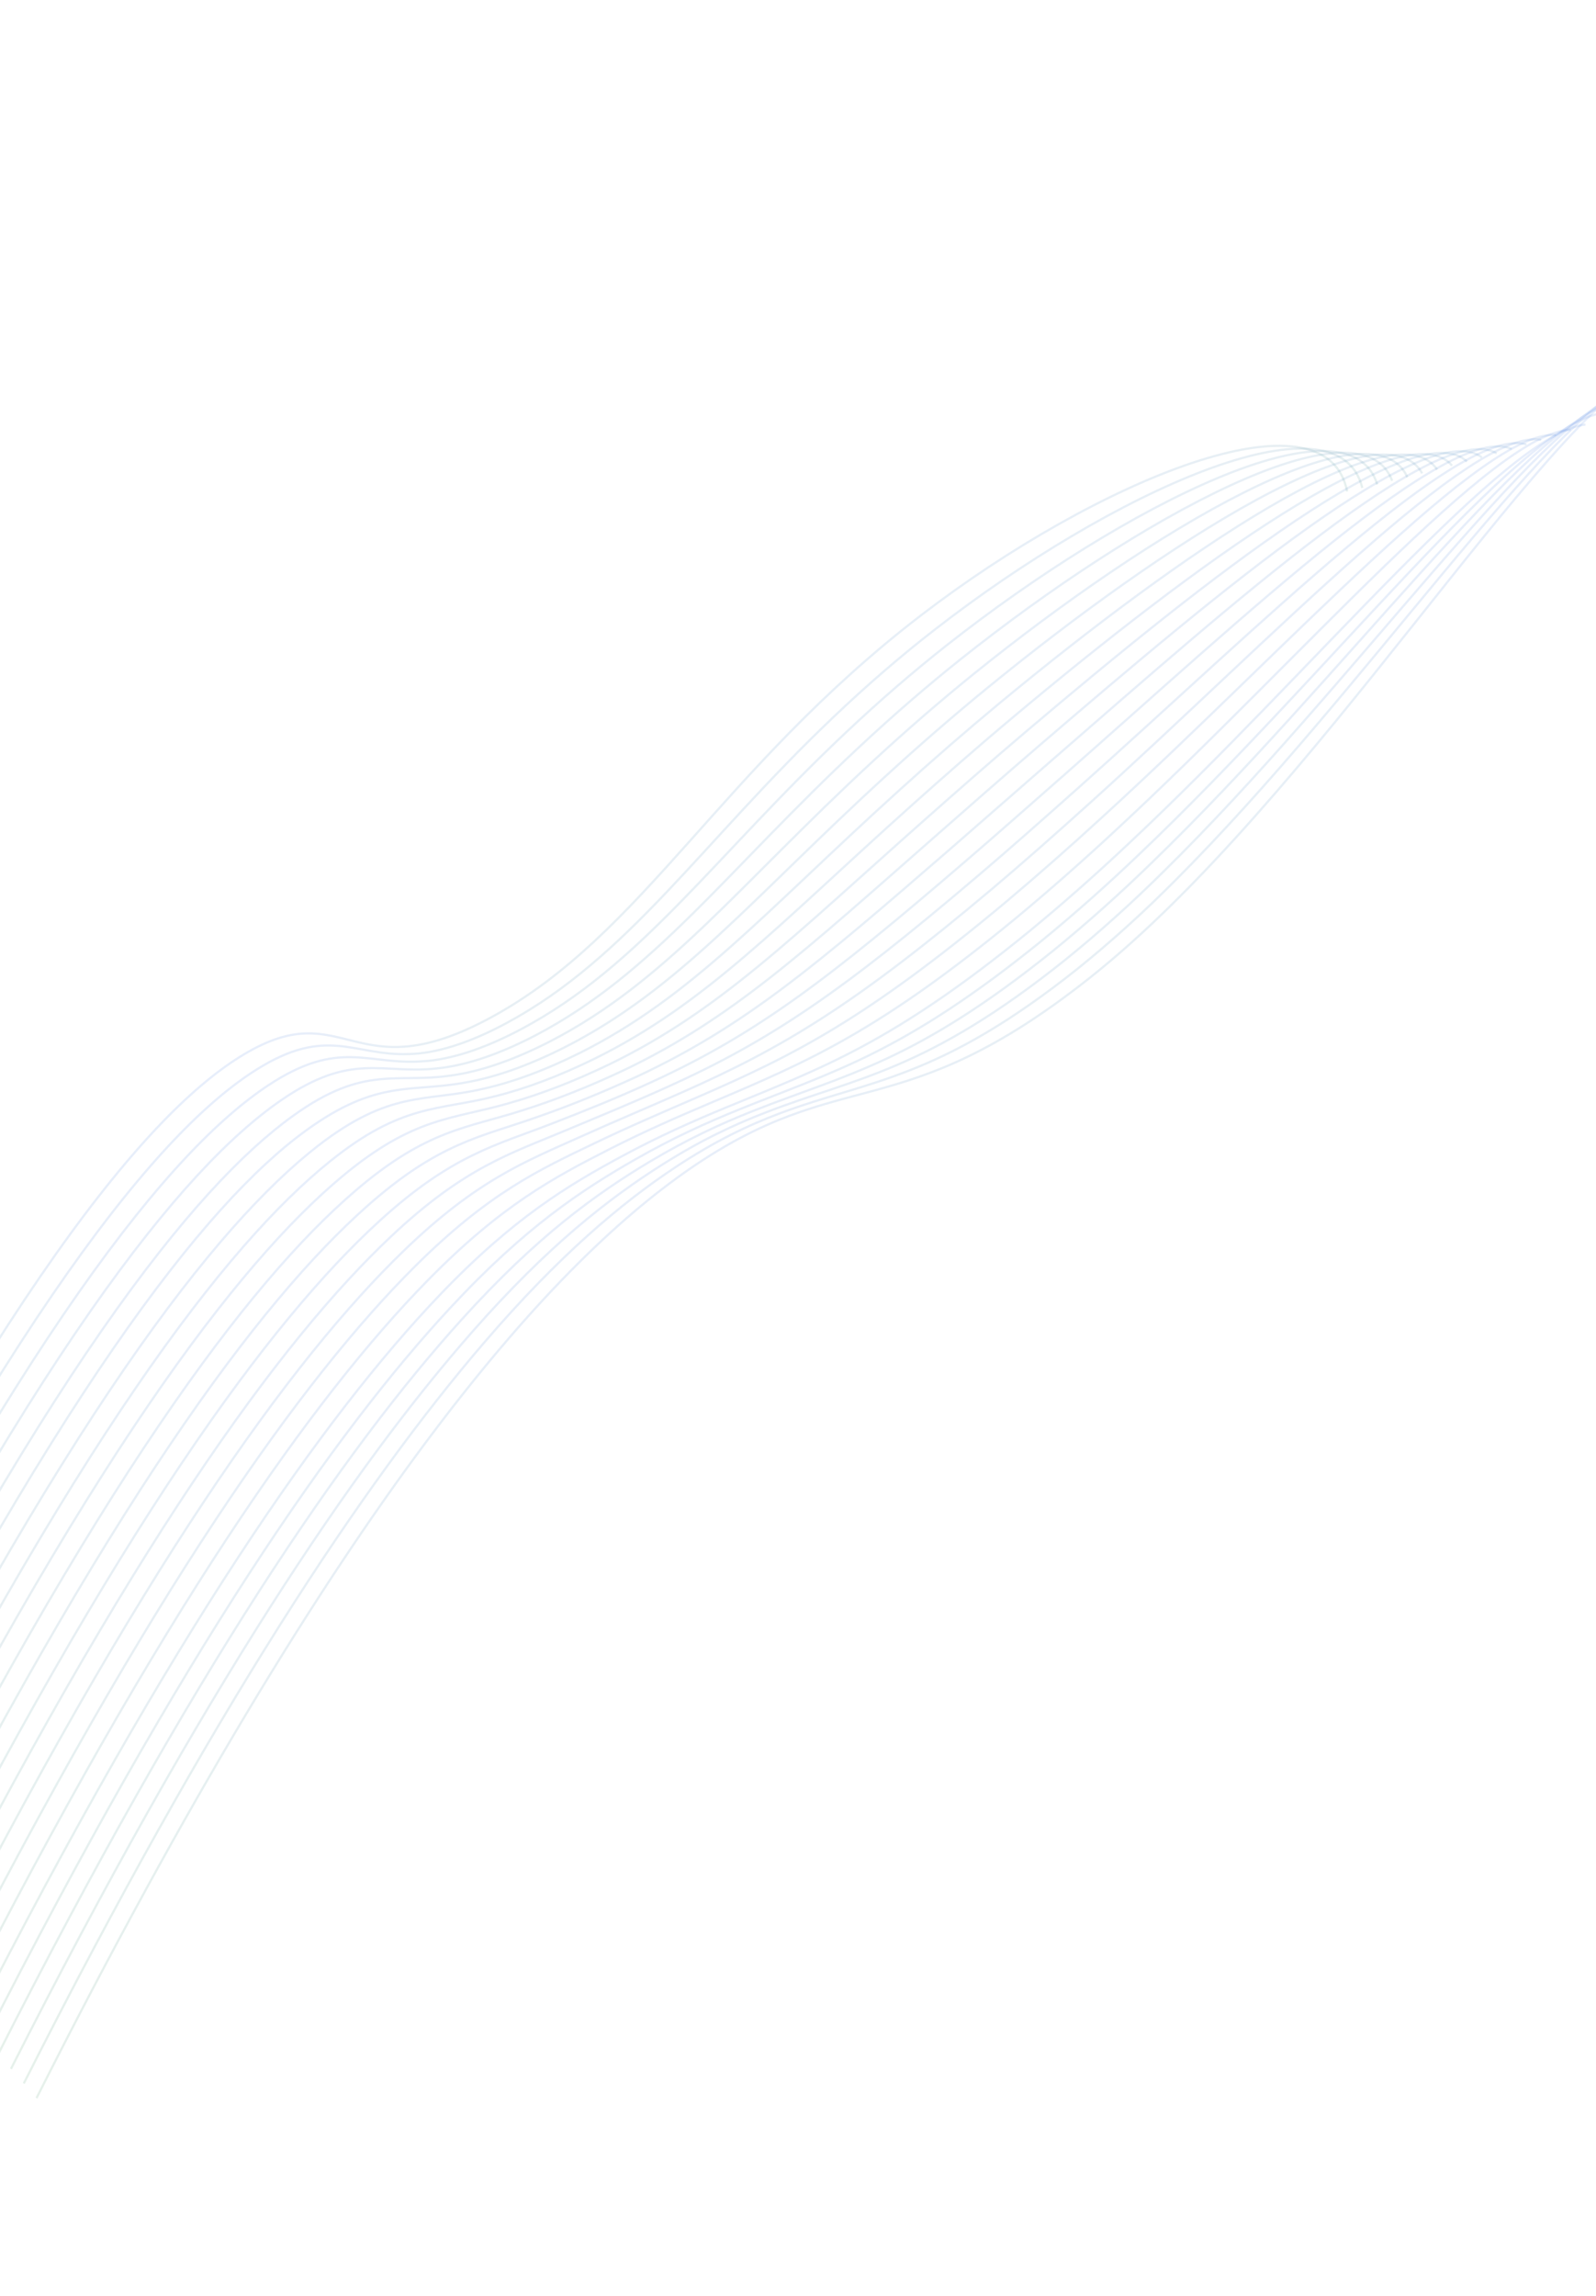 <svg width="1440" height="2071" viewBox="0 0 1440 2071" fill="none" xmlns="http://www.w3.org/2000/svg">
<path d="M1215.48 443.243C1196.42 346.943 988.512 434.166 831.45 554.585C650.454 693.369 580.708 842.723 443.456 917.365C318.205 985.512 312.301 895.886 220.144 950.884C135.449 1001.43 0.178 1160.82 -225.741 1613.61" stroke="url(#paint0_linear_2596_1112)" stroke-opacity="0.1" stroke-width="2" stroke-miterlimit="10"/>
<path d="M-213.11 1626.96C10.054 1180.35 145.436 1018.69 231.376 964.679C295.069 924.715 318.938 952.321 368.307 950.632C392.938 950.355 423.38 940.771 456.898 922.742C566.689 863.751 633.213 759.804 751.314 647.354C781.418 618.623 812.309 591.947 843.351 567.876C1001.08 445.178 1206.81 350.25 1229.16 440.018" stroke="url(#paint1_linear_2596_1112)" stroke-opacity="0.1" stroke-width="2" stroke-miterlimit="10"/>
<path d="M-200.461 1640.23C19.947 1199.8 155.364 1035.93 242.369 978.613C306.324 936.483 331.688 960.778 381.188 957.174C406.428 955.775 436.829 945.885 470.075 928.259C578.27 870.878 644.684 772.327 763.178 660.65C793.291 632.222 824.067 605.627 855.011 581.289C1013.43 456.657 1216.95 353.652 1242.6 436.892" stroke="url(#paint2_linear_2596_1112)" stroke-opacity="0.1" stroke-width="2" stroke-miterlimit="10"/>
<path d="M-187.852 1653.45C29.749 1219.29 165.278 1053.17 253.45 992.408C317.718 948.109 344.475 969.132 394.183 963.575C419.975 961.085 450.313 950.914 483.262 933.71C589.965 877.86 656.038 784.86 775.052 673.876C805.19 645.688 835.885 619.125 866.758 594.513C1025.84 467.749 1227.16 356.877 1256.1 433.593" stroke="url(#paint3_linear_2596_1112)" stroke-opacity="0.1" stroke-width="2" stroke-miterlimit="10"/>
<path d="M-175.242 1666.83C39.604 1238.75 175.141 1070.5 264.558 1006.23C329.061 959.834 357.339 977.489 407.23 969.938C433.593 966.353 463.922 955.872 496.627 939.045C601.837 884.723 667.646 797.228 787.232 686.872C817.332 659.023 847.88 632.567 878.605 607.736C1038.38 478.813 1237.49 360.086 1269.75 430.26" stroke="url(#paint4_linear_2596_1112)" stroke-opacity="0.1" stroke-width="2" stroke-miterlimit="10"/>
<path d="M-162.756 1680.2C49.414 1258.16 185.09 1085.8 275.646 1019.92C340.285 972.845 370.184 985.603 420.204 976.252C447.125 971.55 477.444 960.758 509.895 944.327C613.61 891.529 679.104 809.573 799.082 699.991C829.167 672.411 859.611 646.006 890.225 620.94C1050.69 489.77 1247.6 363.234 1283.15 426.91" stroke="url(#paint5_linear_2596_1112)" stroke-opacity="0.1" stroke-width="2" stroke-miterlimit="10"/>
<path d="M-150.046 1693.43C59.242 1277.58 194.818 1105.11 286.702 1033.55C351.594 983.248 383.071 993.799 433.195 982.568C460.644 976.766 490.956 965.667 523.153 949.63C625.374 898.353 690.629 821.856 811.024 713.025C841.097 685.734 871.441 659.389 901.936 634.094C1063.1 500.747 1257.79 366.259 1296.63 423.475" stroke="url(#paint6_linear_2596_1112)" stroke-opacity="0.1" stroke-width="2" stroke-miterlimit="10"/>
<path d="M-137.464 1706.74C68.993 1297.03 204.628 1122.32 297.78 1047.35C362.856 994.912 396.011 1001.76 446.186 988.827C474.141 981.927 504.459 970.506 536.412 954.836C637.113 905.12 702.129 834.124 822.967 725.966C851.084 700.824 881.094 674.4 913.648 647.136C1075.52 511.534 1267.98 369.323 1310.12 419.98" stroke="url(#paint7_linear_2596_1112)" stroke-opacity="0.1" stroke-width="2" stroke-miterlimit="10"/>
<path d="M-124.91 1720.05C78.846 1316.36 214.41 1139.67 308.809 1060.94C374.092 1006.51 408.95 1009.64 459.202 994.941C487.663 986.935 518.004 975.199 549.719 959.932C648.925 911.734 713.65 846.214 834.956 738.795C863.196 713.78 893.128 687.445 925.431 660.037C1087.79 522.359 1278.15 372.211 1323.57 416.331" stroke="url(#paint8_linear_2596_1112)" stroke-opacity="0.1" stroke-width="2" stroke-miterlimit="10"/>
<path d="M-112.333 1733.31C88.644 1335.69 224.188 1156.97 319.857 1074.59C385.322 1018.2 422.012 1017.44 472.084 1001.18C501.013 992.086 531.374 980.047 562.842 965.19C660.578 918.49 725.038 858.468 846.786 751.67C875.022 726.879 904.979 700.515 937.031 672.983C1100.26 532.836 1288.3 374.937 1337.02 412.555" stroke="url(#paint9_linear_2596_1112)" stroke-opacity="0.1" stroke-width="2" stroke-miterlimit="10"/>
<path d="M-99.801 1746.61C98.398 1355.01 233.947 1174.26 330.811 1088.18C396.457 1029.85 434.876 1025.22 484.972 1007.33C514.365 997.125 544.765 984.756 575.995 970.299C672.21 925.133 736.404 870.587 858.617 764.575C886.976 739.948 916.856 713.611 948.629 685.991C1112.55 543.495 1298.36 377.806 1350.41 408.862" stroke="url(#paint10_linear_2596_1112)" stroke-opacity="0.1" stroke-width="2" stroke-miterlimit="10"/>
<path d="M-87.284 1759.92C108.163 1374.32 243.743 1191.48 341.878 1101.63C407.73 1041.36 447.905 1032.81 497.922 1013.36C526.674 1002.17 556.117 990.551 589.236 975.278C683.955 931.605 747.881 882.576 870.535 777.247C898.966 752.801 928.794 726.471 960.367 698.702C1124.98 553.847 1308.57 380.329 1363.89 404.897" stroke="url(#paint11_linear_2596_1112)" stroke-opacity="0.1" stroke-width="2" stroke-miterlimit="10"/>
<path d="M-74.783 1773.22C117.911 1393.64 253.343 1208.82 352.853 1115.09C418.91 1052.84 460.919 1040.27 510.83 1019.31C540.282 1006.95 569.805 994.957 602.408 980.2C695.628 938.096 759.263 894.508 882.382 789.852C910.885 765.605 940.687 739.259 971.93 711.417C1137.21 564.167 1318.62 382.817 1377.22 400.873" stroke="url(#paint12_linear_2596_1112)" stroke-opacity="0.1" stroke-width="2" stroke-miterlimit="10"/>
<path d="M-62.353 1786.55C127.617 1412.83 263.205 1225.92 363.808 1128.5C430.071 1064.33 473.913 1047.64 523.718 1025.22C553.897 1011.62 583.473 999.292 615.457 985.148C707.206 944.475 770.52 906.486 894.206 802.419C922.807 778.31 952.531 751.987 983.521 724.049C1149.49 574.332 1328.69 385.145 1390.58 396.682" stroke="url(#paint13_linear_2596_1112)" stroke-opacity="0.1" stroke-width="2" stroke-miterlimit="10"/>
<path d="M-49.821 1799.76C137.322 1432.01 272.862 1243.13 374.762 1141.79C441.256 1075.64 486.907 1054.84 536.553 1031C567.458 1016.15 597.139 1003.48 628.684 989.789C718.883 950.66 781.978 918.119 905.999 814.804C935.905 789.658 965.646 763.493 995.107 736.412C1161.71 584.343 1338.8 387.266 1403.9 392.276" stroke="url(#paint14_linear_2596_1112)" stroke-opacity="0.1" stroke-width="2" stroke-miterlimit="10"/>
<path d="M-37.39 1813.05C147.001 1451.18 282.7 1260.08 385.589 1155.08C452.313 1086.97 499.798 1061.99 549.414 1036.67C581.045 1020.54 610.779 1007.56 641.78 994.424C730.505 956.78 793.304 929.769 917.711 827.137C947.584 802.282 977.27 776.133 1006.58 748.85C1173.9 594.096 1348.73 389.288 1417.22 387.606" stroke="url(#paint15_linear_2596_1112)" stroke-opacity="0.1" stroke-width="2" stroke-miterlimit="10"/>
<path d="M-24.988 1826.34C156.629 1470.31 292.508 1277.08 396.568 1168.14C463.471 1098.13 512.817 1068.85 562.196 1042.22C594.554 1024.79 624.339 1011.57 654.823 998.945C742.022 962.823 804.574 941.291 929.493 839.252C959.333 814.661 988.968 788.5 1018.13 761.001C1186.04 603.828 1358.71 391.053 1430.48 382.878" stroke="url(#paint16_linear_2596_1112)" stroke-opacity="0.1" stroke-width="2" stroke-miterlimit="10"/>
<path d="M-13.282 1839.51C165.574 1488.27 301.401 1292.29 406.719 1179.02C473.92 1106.72 525.012 1073.09 574.218 1045.06C607.396 1026.14 637.148 1012.68 667.104 1000.55C752.777 965.785 815.008 949.788 940.362 848.045C970.159 823.629 999.741 797.366 1028.75 769.571C1197.26 609.307 1367.77 387.87 1442.8 373.085" stroke="url(#paint17_linear_2596_1112)" stroke-opacity="0.1" stroke-width="2" stroke-miterlimit="10"/>
<path d="M-1.672 1852.7C174.32 1506.11 310.373 1307.3 416.819 1189.76C484.266 1115.23 537.106 1077.17 586.189 1047.73C620.007 1027.51 649.929 1013.62 679.308 1002.01C763.453 968.678 825.384 958.17 951.147 856.671C980.899 832.429 1010.43 806.054 1039.28 777.959C1208.4 614.528 1376.87 384.308 1455.03 362.895" stroke="url(#paint18_linear_2596_1112)" stroke-opacity="0.1" stroke-width="2" stroke-miterlimit="10"/>
<path d="M9.891 1865.89C183.243 1523.88 319.317 1322.26 426.844 1200.3C494.589 1123.45 549.152 1080.88 598.113 1049.99C632.651 1028.21 662.587 1014.18 691.464 1003.07C774.056 971.181 835.685 966.237 961.876 865.058C991.584 840.999 1021.07 814.505 1049.76 786.1C1219.46 619.422 1385.67 380.412 1467.21 352.212" stroke="url(#paint19_linear_2596_1112)" stroke-opacity="0.1" stroke-width="2" stroke-miterlimit="10"/>
<path d="M21.455 1879.03C192.035 1541.75 328.23 1337.33 436.761 1210.93C504.778 1131.8 561.04 1084.67 609.879 1052.38C645.136 1029.05 675.139 1014.8 703.465 1004.16C784.555 973.707 845.878 974.404 972.473 873.515C1002.14 849.62 1031.6 822.998 1060.13 794.293C1230.29 624.285 1394.46 376.521 1479.32 341.455" stroke="url(#paint20_linear_2596_1112)" stroke-opacity="0.1" stroke-width="2" stroke-miterlimit="10"/>
<path d="M32.944 1892.24C305.273 1352.57 494.793 1142.37 621.848 1054.51C760.546 958.593 811.818 1017.61 983.245 881.878C1184.34 722.634 1388.51 379.46 1491.5 330.483" stroke="url(#paint21_linear_2596_1112)" stroke-opacity="0.1" stroke-width="2" stroke-miterlimit="10"/>
<defs>
<linearGradient id="paint0_linear_2596_1112" x1="499.456" y1="737.396" x2="656.729" y2="944.961" gradientUnits="userSpaceOnUse">
<stop stop-color="#155ADA"/>
<stop offset="1" stop-color="#0B743B"/>
</linearGradient>
<linearGradient id="paint1_linear_2596_1112" x1="512.486" y1="750.441" x2="669.773" y2="958.037" gradientUnits="userSpaceOnUse">
<stop stop-color="#155ADA"/>
<stop offset="1" stop-color="#0B743B"/>
</linearGradient>
<linearGradient id="paint2_linear_2596_1112" x1="525.406" y1="763.406" x2="682.741" y2="971.067" gradientUnits="userSpaceOnUse">
<stop stop-color="#155ADA"/>
<stop offset="1" stop-color="#0B743B"/>
</linearGradient>
<linearGradient id="paint3_linear_2596_1112" x1="538.339" y1="776.174" x2="695.77" y2="983.958" gradientUnits="userSpaceOnUse">
<stop stop-color="#155ADA"/>
<stop offset="1" stop-color="#0B743B"/>
</linearGradient>
<linearGradient id="paint4_linear_2596_1112" x1="551.35" y1="788.785" x2="708.987" y2="996.823" gradientUnits="userSpaceOnUse">
<stop stop-color="#155ADA"/>
<stop offset="1" stop-color="#0B743B"/>
</linearGradient>
<linearGradient id="paint5_linear_2596_1112" x1="564.176" y1="801.178" x2="722.121" y2="1009.59" gradientUnits="userSpaceOnUse">
<stop stop-color="#155ADA"/>
<stop offset="1" stop-color="#0B743B"/>
</linearGradient>
<linearGradient id="paint6_linear_2596_1112" x1="577.162" y1="813.344" x2="735.471" y2="1022.19" gradientUnits="userSpaceOnUse">
<stop stop-color="#155ADA"/>
<stop offset="1" stop-color="#0B743B"/>
</linearGradient>
<linearGradient id="paint7_linear_2596_1112" x1="590.084" y1="825.519" x2="748.767" y2="1034.81" gradientUnits="userSpaceOnUse">
<stop stop-color="#155ADA"/>
<stop offset="1" stop-color="#0B743B"/>
</linearGradient>
<linearGradient id="paint8_linear_2596_1112" x1="602.982" y1="837.286" x2="762.207" y2="1047.22" gradientUnits="userSpaceOnUse">
<stop stop-color="#155ADA"/>
<stop offset="1" stop-color="#0B743B"/>
</linearGradient>
<linearGradient id="paint9_linear_2596_1112" x1="615.89" y1="848.939" x2="775.687" y2="1059.55" gradientUnits="userSpaceOnUse">
<stop stop-color="#155ADA"/>
<stop offset="1" stop-color="#0B743B"/>
</linearGradient>
<linearGradient id="paint10_linear_2596_1112" x1="628.756" y1="860.289" x2="789.269" y2="1071.75" gradientUnits="userSpaceOnUse">
<stop stop-color="#155ADA"/>
<stop offset="1" stop-color="#0B743B"/>
</linearGradient>
<linearGradient id="paint11_linear_2596_1112" x1="641.66" y1="871.342" x2="803" y2="1083.78" gradientUnits="userSpaceOnUse">
<stop stop-color="#155ADA"/>
<stop offset="1" stop-color="#0B743B"/>
</linearGradient>
<linearGradient id="paint12_linear_2596_1112" x1="654.486" y1="882.116" x2="816.781" y2="1095.68" gradientUnits="userSpaceOnUse">
<stop stop-color="#155ADA"/>
<stop offset="1" stop-color="#0B743B"/>
</linearGradient>
<linearGradient id="paint13_linear_2596_1112" x1="667.295" y1="892.572" x2="830.678" y2="1107.41" gradientUnits="userSpaceOnUse">
<stop stop-color="#155ADA"/>
<stop offset="1" stop-color="#0B743B"/>
</linearGradient>
<linearGradient id="paint14_linear_2596_1112" x1="680.145" y1="902.528" x2="844.793" y2="1118.85" gradientUnits="userSpaceOnUse">
<stop stop-color="#155ADA"/>
<stop offset="1" stop-color="#0B743B"/>
</linearGradient>
<linearGradient id="paint15_linear_2596_1112" x1="692.947" y1="912.058" x2="859.057" y2="1130.09" gradientUnits="userSpaceOnUse">
<stop stop-color="#155ADA"/>
<stop offset="1" stop-color="#0B743B"/>
</linearGradient>
<linearGradient id="paint16_linear_2596_1112" x1="705.713" y1="921.076" x2="873.501" y2="1141.07" gradientUnits="userSpaceOnUse">
<stop stop-color="#155ADA"/>
<stop offset="1" stop-color="#0B743B"/>
</linearGradient>
<linearGradient id="paint17_linear_2596_1112" x1="717.861" y1="917.333" x2="892.609" y2="1145.39" gradientUnits="userSpaceOnUse">
<stop stop-color="#155ADA"/>
<stop offset="1" stop-color="#0B743B"/>
</linearGradient>
<linearGradient id="paint18_linear_2596_1112" x1="729.938" y1="912.403" x2="912.179" y2="1149.1" gradientUnits="userSpaceOnUse">
<stop stop-color="#155ADA"/>
<stop offset="1" stop-color="#0B743B"/>
</linearGradient>
<linearGradient id="paint19_linear_2596_1112" x1="741.977" y1="906.6" x2="932.118" y2="1152.35" gradientUnits="userSpaceOnUse">
<stop stop-color="#155ADA"/>
<stop offset="1" stop-color="#0B743B"/>
</linearGradient>
<linearGradient id="paint20_linear_2596_1112" x1="753.985" y1="900.352" x2="952.25" y2="1155.37" gradientUnits="userSpaceOnUse">
<stop stop-color="#155ADA"/>
<stop offset="1" stop-color="#0B743B"/>
</linearGradient>
<linearGradient id="paint21_linear_2596_1112" x1="765.999" y1="893.632" x2="972.636" y2="1158.14" gradientUnits="userSpaceOnUse">
<stop stop-color="#155ADA"/>
<stop offset="1" stop-color="#0B743B"/>
</linearGradient>
</defs>
</svg>
